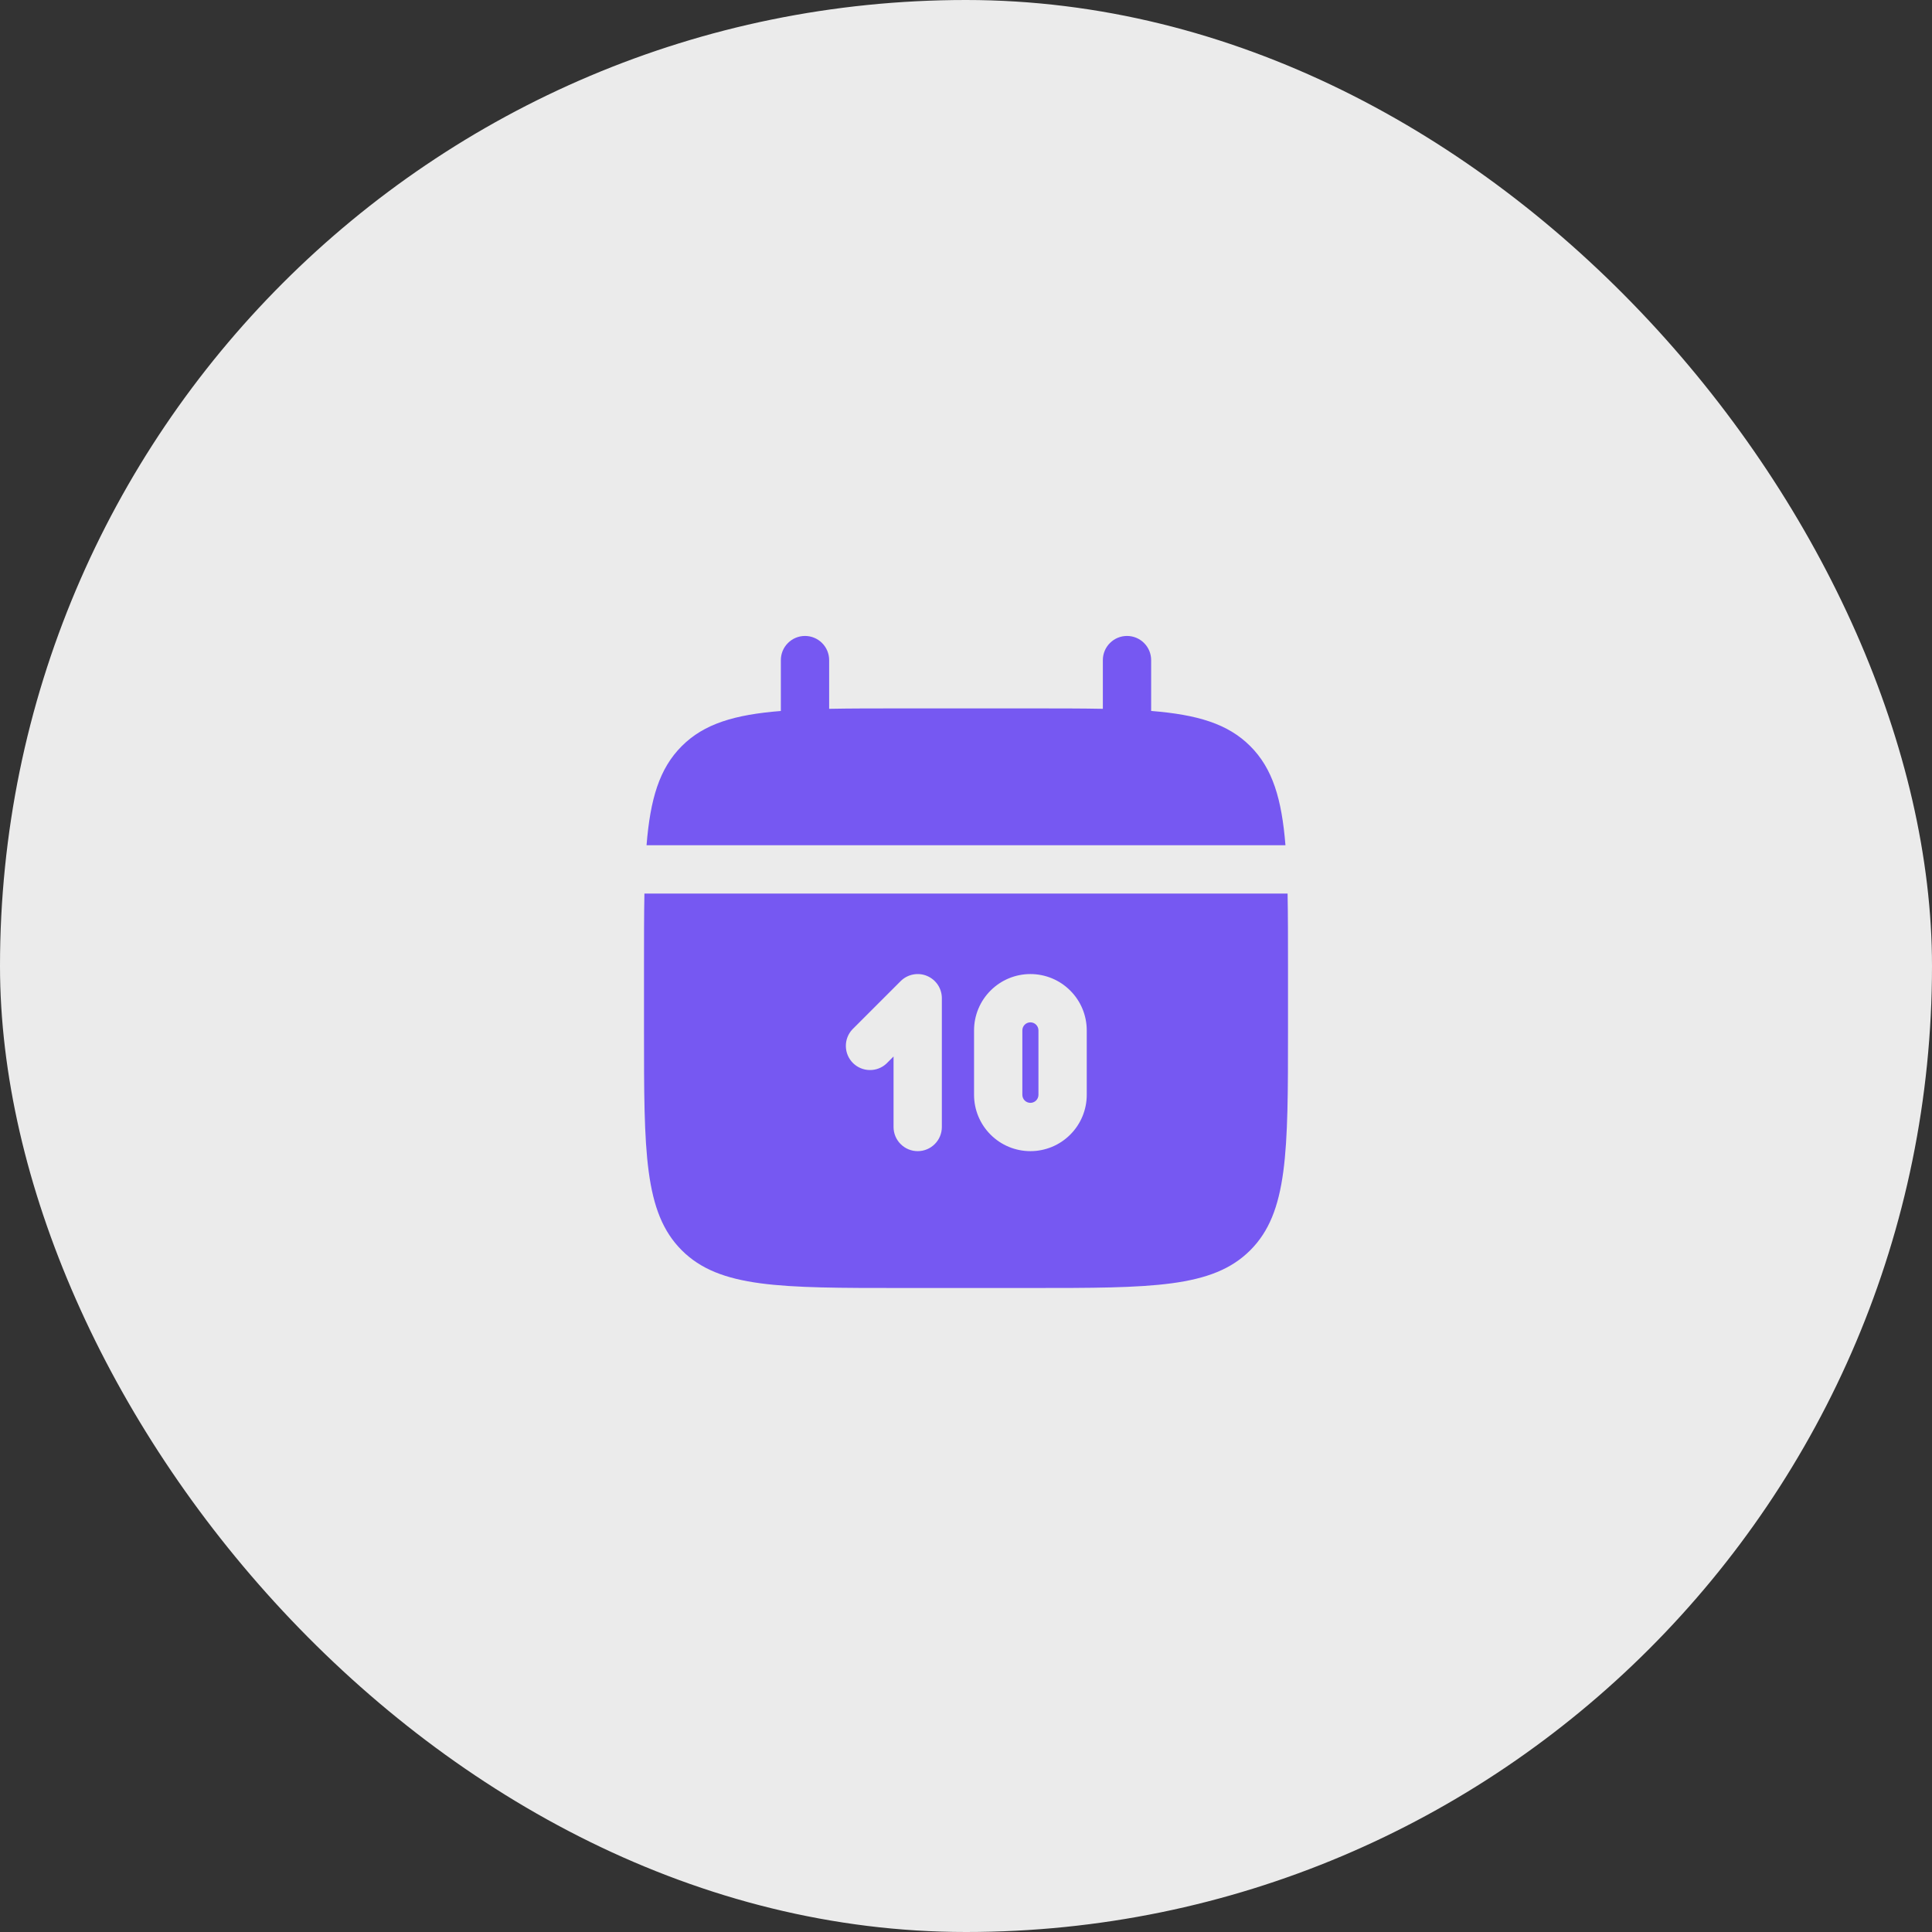 <svg width="60" height="60" viewBox="0 0 60 60" fill="none" xmlns="http://www.w3.org/2000/svg">
<rect x="0" y="0" width="60" height="60" fill="#333333" stroke="none"/>
<rect width="60" height="60" rx="30" fill="#EBEBEB"/>
<path d="M25.75 20.5C25.75 20.301 25.671 20.11 25.53 19.97C25.39 19.829 25.199 19.75 25 19.75C24.801 19.75 24.61 19.829 24.47 19.97C24.329 20.11 24.25 20.301 24.25 20.5V22.08C22.81 22.195 21.866 22.477 21.172 23.172C20.477 23.866 20.195 24.811 20.079 26.25H39.921C39.805 24.81 39.523 23.866 38.828 23.172C38.134 22.477 37.189 22.195 35.75 22.079V20.5C35.75 20.301 35.671 20.11 35.53 19.97C35.39 19.829 35.199 19.75 35 19.75C34.801 19.75 34.61 19.829 34.47 19.97C34.329 20.11 34.25 20.301 34.25 20.5V22.013C33.585 22 32.839 22 32 22H28C27.161 22 26.415 22 25.75 22.013V20.5Z" fill="#7658F2"/>
<path fill-rule="evenodd" clip-rule="evenodd" d="M40 30C40 29.161 40 28.415 39.987 27.75H20.013C20 28.415 20 29.161 20 30V32C20 35.771 20 37.657 21.172 38.828C22.343 40 24.229 40 28 40H32C35.771 40 37.657 40 38.828 38.828C40 37.657 40 35.771 40 32V30ZM32 30.25C31.536 30.25 31.091 30.434 30.763 30.763C30.434 31.091 30.25 31.536 30.25 32V34C30.25 34.464 30.434 34.909 30.763 35.237C31.091 35.566 31.536 35.75 32 35.75C32.464 35.75 32.909 35.566 33.237 35.237C33.566 34.909 33.75 34.464 33.75 34V32C33.75 31.536 33.566 31.091 33.237 30.763C32.909 30.434 32.464 30.25 32 30.25ZM32 31.75C31.934 31.75 31.87 31.776 31.823 31.823C31.776 31.87 31.75 31.934 31.75 32V34C31.75 34.066 31.776 34.13 31.823 34.177C31.87 34.224 31.934 34.25 32 34.25C32.066 34.25 32.13 34.224 32.177 34.177C32.224 34.13 32.25 34.066 32.25 34V32C32.25 31.934 32.224 31.87 32.177 31.823C32.13 31.776 32.066 31.75 32 31.75ZM28.787 30.307C28.924 30.364 29.041 30.46 29.124 30.583C29.206 30.707 29.25 30.852 29.25 31V35C29.25 35.199 29.171 35.39 29.03 35.53C28.89 35.671 28.699 35.75 28.5 35.75C28.301 35.75 28.11 35.671 27.97 35.53C27.829 35.39 27.75 35.199 27.75 35V32.81L27.53 33.03C27.388 33.163 27.2 33.235 27.006 33.231C26.811 33.228 26.626 33.149 26.488 33.012C26.351 32.874 26.272 32.689 26.269 32.495C26.265 32.3 26.337 32.112 26.47 31.97L27.97 30.47C28.075 30.365 28.208 30.294 28.354 30.265C28.499 30.236 28.65 30.25 28.787 30.307Z" fill="#7658F2"/>
</svg>
